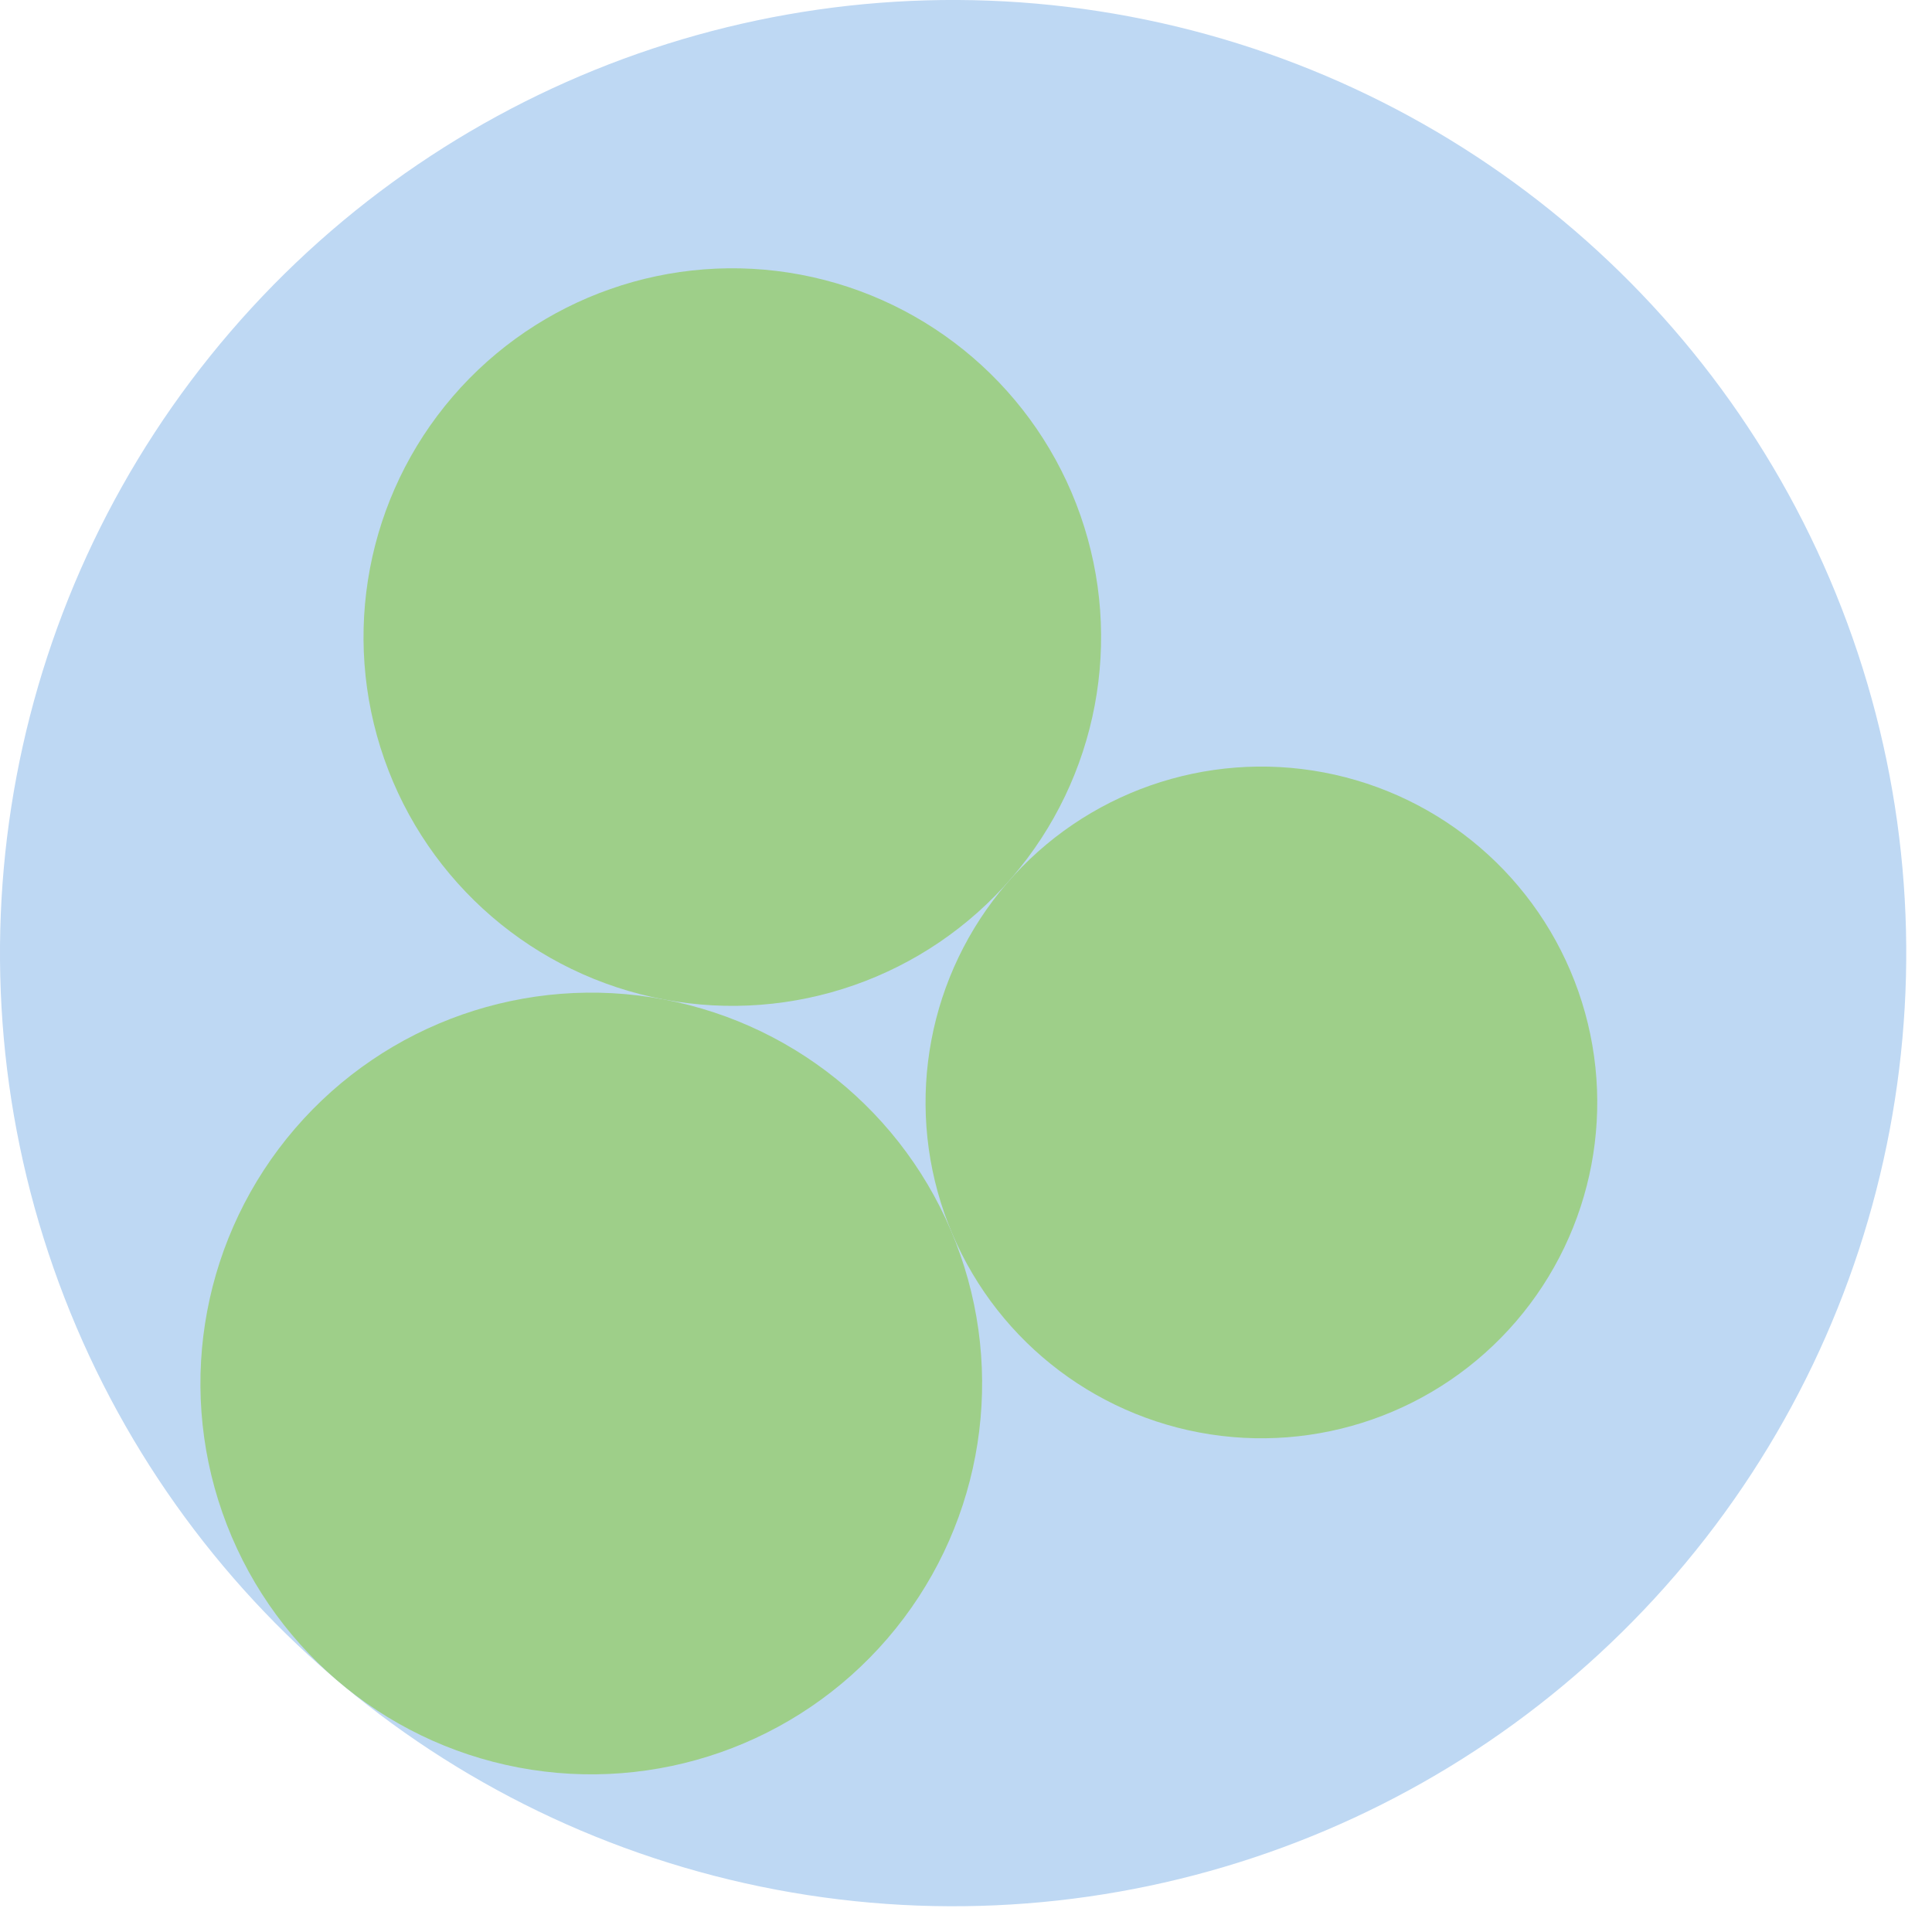 <svg width="300" height="300" xmlns="http://www.w3.org/2000/svg" style="animation-delay: 0s; animation-direction: normal; animation-duration: 0s; animation-fill-mode: none; animation-iteration-count: 1; animation-name: none; animation-play-state: running; animation-timing-function: ease; background-attachment: scroll; background-blend-mode: normal; background-clip: border-box; background-color: rgba(0, 0, 0, 0); background-image: none; background-origin: padding-box; background-position: 0% 0%; background-repeat: repeat; background-size: auto; border-bottom-color: rgb(0, 0, 0); border-bottom-left-radius: 0px; border-bottom-right-radius: 0px; border-bottom-style: none; border-bottom-width: 0px; border-collapse: separate; border-image-outset: 0px; border-image-repeat: stretch; border-image-slice: 100%; border-image-source: none; border-image-width: 1; border-left-color: rgb(0, 0, 0); border-left-style: none; border-left-width: 0px; border-right-color: rgb(0, 0, 0); border-right-style: none; border-right-width: 0px; border-top-color: rgb(0, 0, 0); border-top-left-radius: 0px; border-top-right-radius: 0px; border-top-style: none; border-top-width: 0px; bottom: auto; box-shadow: none; box-sizing: content-box; break-after: auto; break-before: auto; break-inside: auto; caption-side: top; clear: none; clip: auto; color: rgb(0, 0, 0); content: ; cursor: auto; direction: ltr; display: inline; empty-cells: show; float: none; font-family: sans-serif; font-kerning: auto; font-size: 12px; font-stretch: normal; font-style: normal; font-variant: normal; font-variant-ligatures: normal; font-variant-caps: normal; font-variant-numeric: normal; font-weight: normal; height: 300px; image-rendering: auto; isolation: auto; left: auto; letter-spacing: normal; line-height: normal; list-style-image: none; list-style-position: outside; list-style-type: disc; margin-bottom: 0px; margin-left: 0px; margin-right: 0px; margin-top: 0px; max-height: none; max-width: none; min-height: 0px; min-width: 0px; mix-blend-mode: normal; object-fit: fill; object-position: 50% 50%; offset-distance: 0px; offset-path: none; offset-rotate: auto 0deg; offset-rotation: auto 0deg; opacity: 1; orphans: 2; outline-color: rgb(0, 0, 0); outline-offset: 0px; outline-style: none; outline-width: 0px; overflow-anchor: auto; overflow-wrap: normal; overflow-x: hidden; overflow-y: hidden; padding-bottom: 20px; padding-left: 20px; padding-right: 20px; padding-top: 20px; pointer-events: auto; position: static; resize: none; right: auto; speak: normal; table-layout: auto; tab-size: 8; text-align: start; text-align-last: auto; text-decoration: none; text-indent: 0px; text-rendering: auto; text-shadow: none; text-size-adjust: auto; text-overflow: clip; text-transform: none; top: auto; touch-action: auto; transition-delay: 0s; transition-duration: 0s; transition-property: all; transition-timing-function: ease; unicode-bidi: normal; vertical-align: baseline; visibility: visible; white-space: normal; widows: 2; width: 300px; will-change: auto; word-break: normal; word-spacing: 0px; word-wrap: normal; z-index: auto; zoom: 1; -webkit-appearance: none; backface-visibility: visible; -webkit-background-clip: border-box; -webkit-background-origin: padding-box; -webkit-border-horizontal-spacing: 0px; -webkit-border-image: none; -webkit-border-vertical-spacing: 0px; -webkit-box-align: stretch; -webkit-box-decoration-break: slice; -webkit-box-direction: normal; -webkit-box-flex: 0; -webkit-box-flex-group: 1; -webkit-box-lines: single; -webkit-box-ordinal-group: 1; -webkit-box-orient: horizontal; -webkit-box-pack: start; -webkit-box-reflect: none; column-count: auto; column-gap: normal; column-rule-color: rgb(0, 0, 0); column-rule-style: none; column-rule-width: 0px; column-span: none; column-width: auto; align-content: stretch; align-items: stretch; align-self: stretch; flex-basis: auto; flex-grow: 0; flex-shrink: 1; flex-direction: row; flex-wrap: nowrap; justify-content: flex-start; -webkit-font-smoothing: auto; -webkit-highlight: none; hyphens: manual; -webkit-hyphenate-character: auto; -webkit-line-break: auto; -webkit-line-clamp: none; -webkit-locale: &quot;en&quot;; -webkit-margin-before-collapse: collapse; -webkit-margin-after-collapse: collapse; -webkit-mask-box-image: none; -webkit-mask-box-image-outset: 0px; -webkit-mask-box-image-repeat: stretch; -webkit-mask-box-image-slice: 0 fill; -webkit-mask-box-image-source: none; -webkit-mask-box-image-width: auto; -webkit-mask-clip: border-box; -webkit-mask-composite: source-over; -webkit-mask-image: none; -webkit-mask-origin: border-box; -webkit-mask-position: 0% 0%; -webkit-mask-repeat: repeat; -webkit-mask-size: auto; order: 0; perspective: none; perspective-origin: 170px 170px; -webkit-print-color-adjust: economy; -webkit-rtl-ordering: logical; shape-outside: none; shape-image-threshold: 0; shape-margin: 0px; -webkit-tap-highlight-color: rgba(0, 0, 0, 0.18); -webkit-text-combine: none; -webkit-text-decorations-in-effect: none; -webkit-text-emphasis-color: rgb(0, 0, 0); -webkit-text-emphasis-position: over; -webkit-text-emphasis-style: none; -webkit-text-fill-color: rgb(0, 0, 0); -webkit-text-orientation: vertical-right; -webkit-text-security: none; -webkit-text-stroke-color: rgb(0, 0, 0); -webkit-text-stroke-width: 0px; transform: none; transform-origin: 170px 170px; transform-style: flat; -webkit-user-drag: auto; -webkit-user-modify: read-only; user-select: text; -webkit-writing-mode: horizontal-tb; -webkit-app-region: no-drag; buffered-rendering: auto; clip-path: none; clip-rule: nonzero; mask: none; filter: none; flood-color: rgb(0, 0, 0); flood-opacity: 1; lighting-color: rgb(255, 255, 255); stop-color: rgb(0, 0, 0); stop-opacity: 1; color-interpolation: sRGB; color-interpolation-filters: linearRGB; color-rendering: auto; fill: rgb(0, 0, 0); fill-opacity: 1; fill-rule: nonzero; marker-end: none; marker-mid: none; marker-start: none; mask-type: luminance; shape-rendering: auto; stroke: none; stroke-dasharray: none; stroke-dashoffset: 0px; stroke-linecap: butt; stroke-linejoin: miter; stroke-miterlimit: 4; stroke-opacity: 1; stroke-width: 1px; alignment-baseline: auto; baseline-shift: 0px; dominant-baseline: auto; text-anchor: start; writing-mode: horizontal-tb; vector-effect: none; paint-order: fill stroke markers; d: none; cx: 0px; cy: 0px; x: 0px; y: 0px; r: 0px; rx: auto; ry: auto;" version="1.1" xmlns:xlink="http://www.w3.org/1999/xlink"><style type="text/css">svg { padding: 20px; }
.child circle { fill: none; }</style><svg xmlns="http://www.w3.org/2000/svg"><g transform="translate(0 0) scale(1)"><g class="node" transform="translate(148,148) rotate(135)"><title>0-Connected</title><circle r="148" style="stroke: black; stroke-width: 0px; fill: none;"/><g class="node" transform="translate(0,0) rotate(-34.3)"><title>1-Connected</title><circle r="148" style="stroke: black; stroke-width: 0px; fill: rgb(190, 216, 243);"/><g class="node" transform="translate(-41.856,42.803) rotate(0)"><title>2-Connected</title><circle r="57.265" style="stroke: rgb(190, 216, 243); stroke-width: 0px; fill: rgb(158, 207, 137);"/><g class="child node" transform="translate(0,0) rotate(0)"><title>2-Connected</title><circle r="19.088" style="stroke: black; stroke-width: 0px;"/></g><g class="child node" transform="translate(38.176,0) rotate(0)"><title>2-Connected</title><circle r="19.088" style="stroke: black; stroke-width: 0px;"/></g><g class="child node" transform="translate(19.088,-33.062) rotate(0)"><title>2-Connected</title><circle r="19.088" style="stroke: black; stroke-width: 0px;"/></g><g class="child node" transform="translate(-19.088,-33.062) rotate(0)"><title>2-Connected</title><circle r="19.088" style="stroke: black; stroke-width: 0px;"/></g><g class="child node" transform="translate(-38.176,0) rotate(0)"><title>2-Connected</title><circle r="19.088" style="stroke: black; stroke-width: 0px;"/></g><g class="child node" transform="translate(-19.088,33.062) rotate(0)"><title>2-Connected</title><circle r="19.088" style="stroke: black; stroke-width: 0px;"/></g><g class="child node" transform="translate(19.088,33.062) rotate(0)"><title>2-Connected</title><circle r="19.088" style="stroke: black; stroke-width: 0px;"/></g></g><g class="node" transform="translate(76.098,42.803) rotate(0)"><title>2-Connected</title><circle r="60.69" style="stroke: rgb(190, 216, 243); stroke-width: 0px; fill: rgb(158, 207, 137);"/><g class="child node" transform="translate(0,16.531) rotate(0)"><title>2-Connected</title><circle r="19.088" style="stroke: black; stroke-width: 0px;"/></g><g class="child node" transform="translate(38.176,16.531) rotate(0)"><title>2-Connected</title><circle r="19.088" style="stroke: black; stroke-width: 0px;"/></g><g class="child node" transform="translate(19.088,-16.531) rotate(0)"><title>2-Connected</title><circle r="19.088" style="stroke: black; stroke-width: 0px;"/></g><g class="child node" transform="translate(-19.088,-16.531) rotate(0)"><title>2-Connected</title><circle r="19.088" style="stroke: black; stroke-width: 0px;"/></g><g class="child node" transform="translate(-38.176,16.531) rotate(0)"><title>2-Connected</title><circle r="19.088" style="stroke: black; stroke-width: 0px;"/></g></g><g class="node" transform="translate(13.894,-51.343) rotate(0)"><title>2-Connected</title><circle r="52.15" style="stroke: rgb(190, 216, 243); stroke-width: 0px; fill: rgb(158, 207, 137);"/><g class="child node" transform="translate(-9.544,16.531) rotate(0)"><title>2-Connected</title><circle r="19.088" style="stroke: black; stroke-width: 0px;"/></g><g class="child node" transform="translate(28.632,16.531) rotate(0)"><title>2-Connected</title><circle r="19.088" style="stroke: black; stroke-width: 0px;"/></g><g class="child node" transform="translate(9.544,-16.531) rotate(0)"><title>2-Connected</title><circle r="19.088" style="stroke: black; stroke-width: 0px;"/></g><g class="child node" transform="translate(-28.632,-16.531) rotate(0)"><title>2-Connected</title><circle r="19.088" style="stroke: black; stroke-width: 0px;"/></g></g><g class="child node" transform="translate(-54.792,-32.446) rotate(0)"><title>1-Connected</title><circle r="19.088" style="stroke: black; stroke-width: 0px;"/></g><g class="child node" transform="translate(-89.605,-16.777) rotate(0)"><title>1-Connected</title><circle r="19.088" style="stroke: black; stroke-width: 0px;"/></g><g class="child node" transform="translate(-112.481,13.786) rotate(0)"><title>1-Connected</title><circle r="19.088" style="stroke: black; stroke-width: 0px;"/></g><g class="child node" transform="translate(-117.7,51.604) rotate(0)"><title>1-Connected</title><circle r="19.088" style="stroke: black; stroke-width: 0px;"/></g></g></g></g></svg></svg>